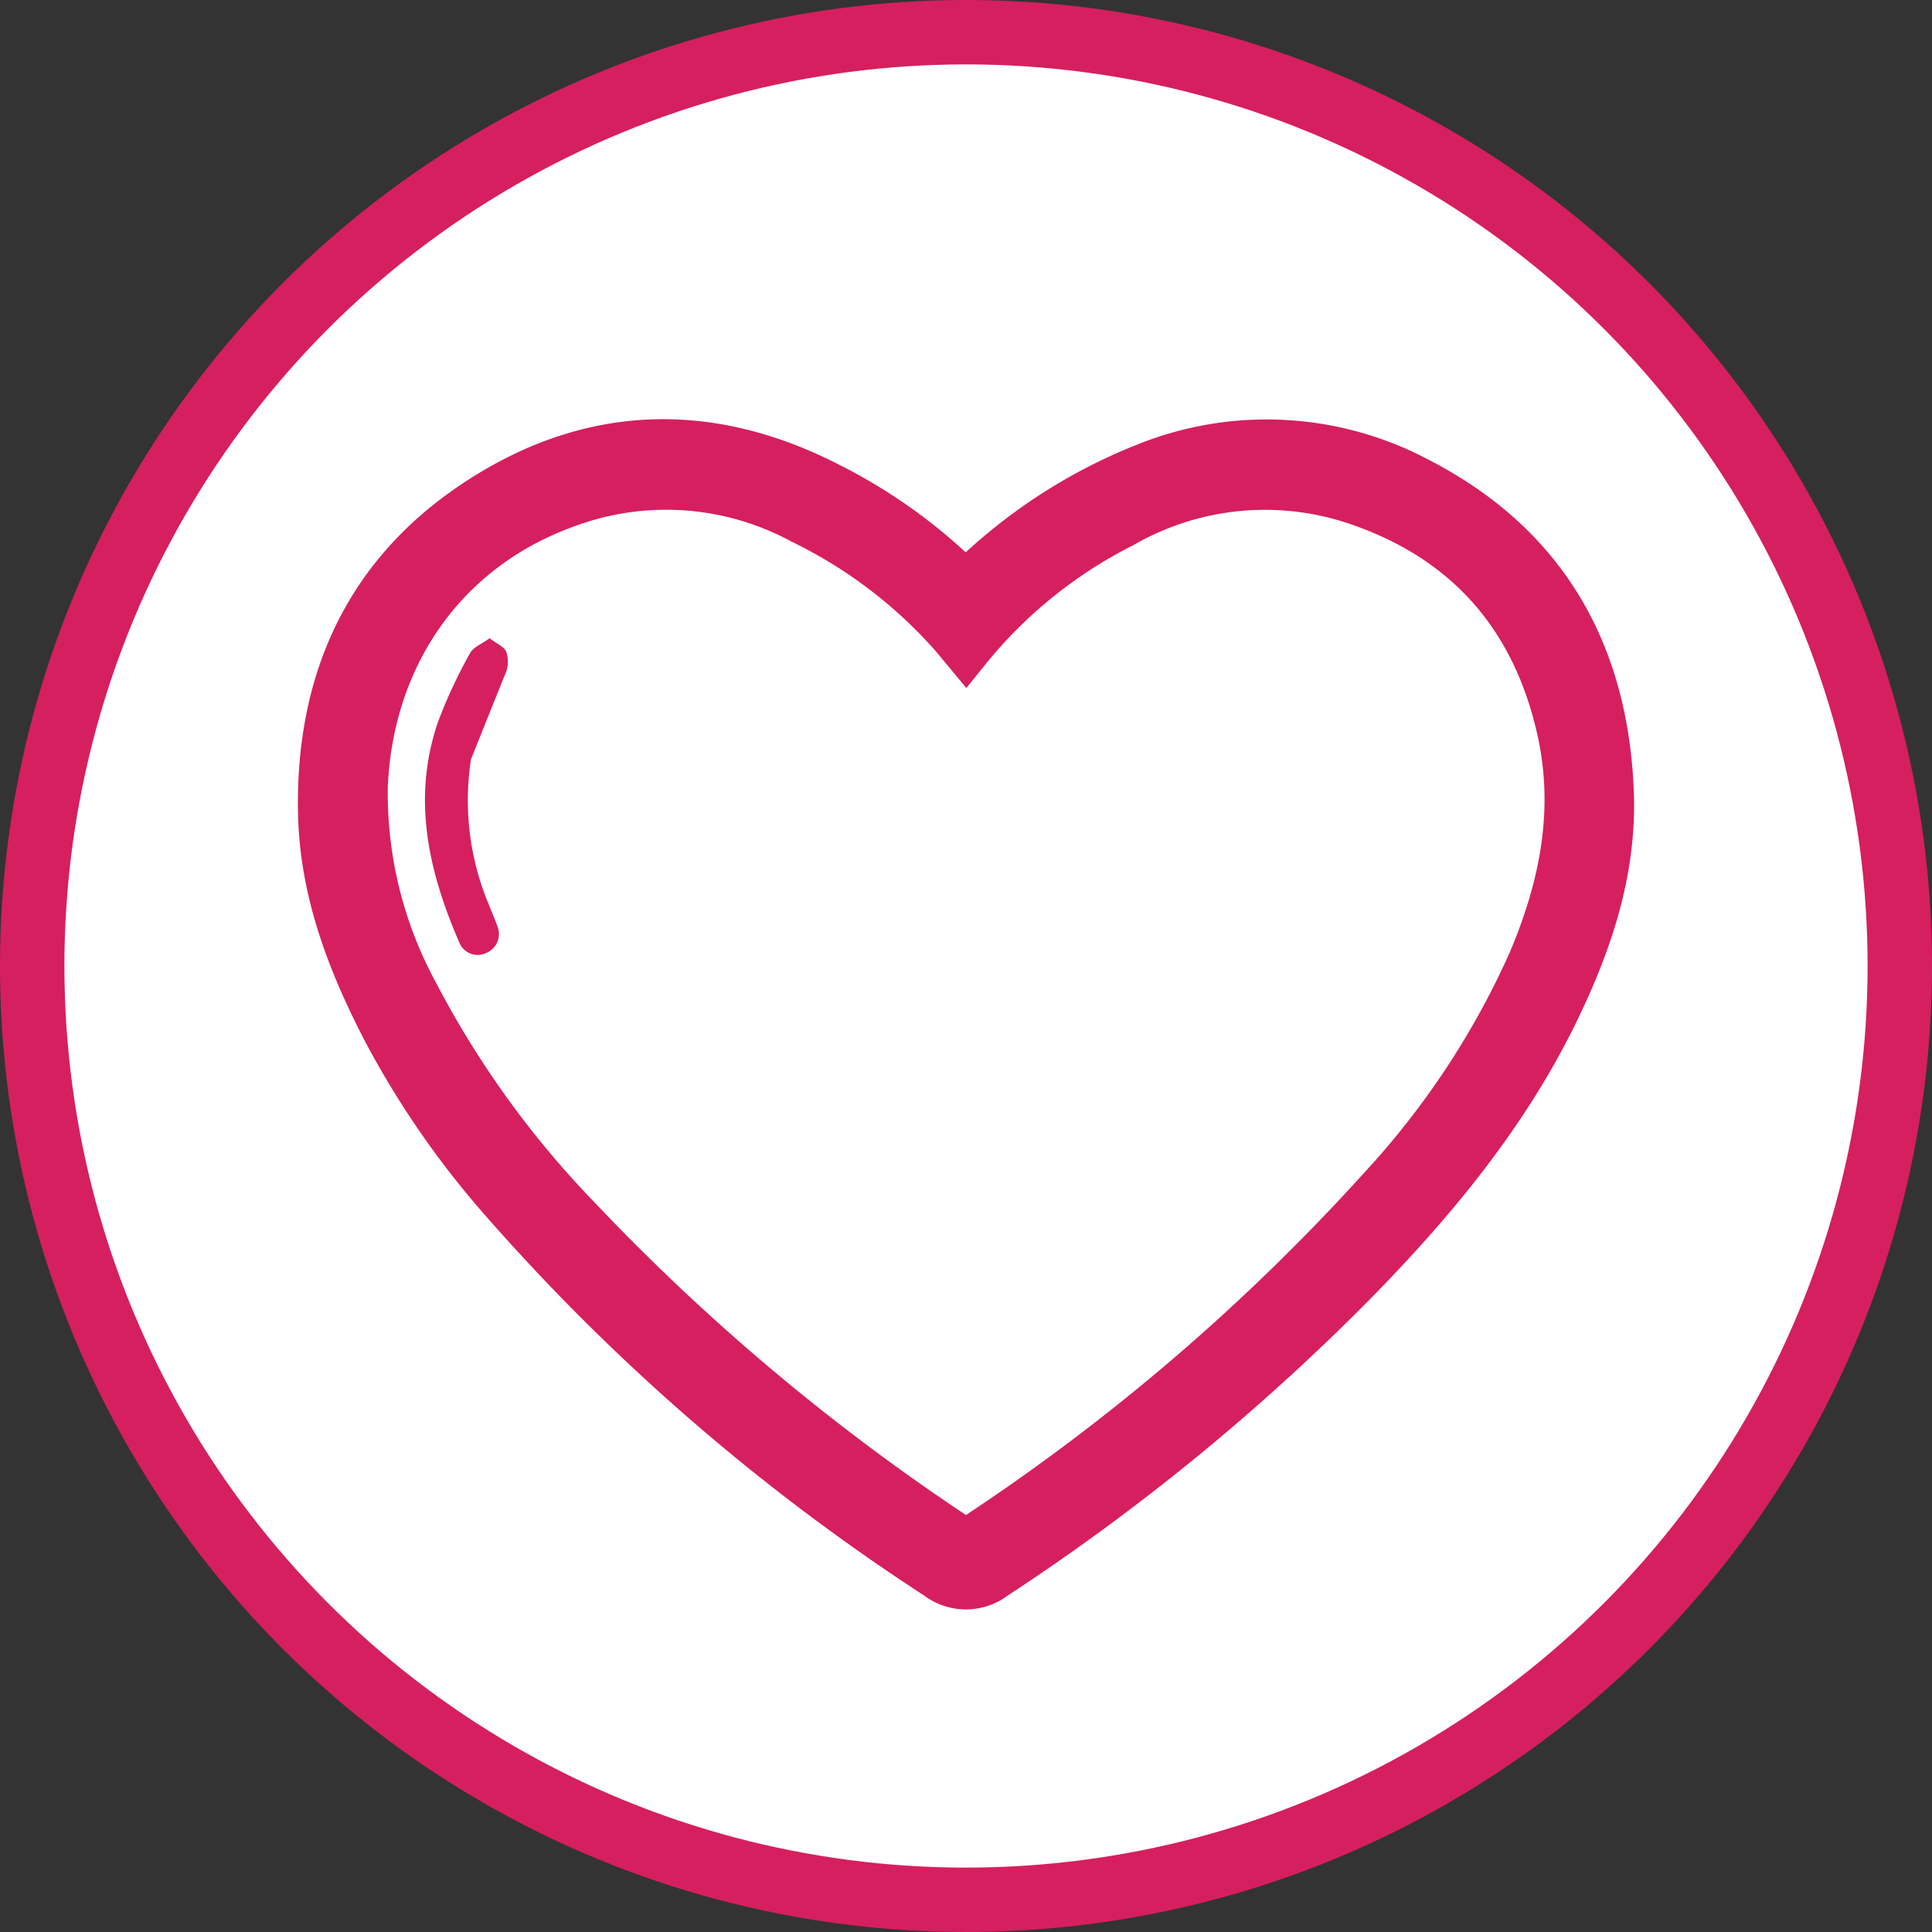 <svg id="Layer_1" data-name="Layer 1" xmlns="http://www.w3.org/2000/svg" viewBox="0 0 120 120"><rect x="0" y="0" width="120" height="120" fill="#333333" stroke="none"/><defs><style>.cls-1{fill:#fff;stroke-width:4px;}.cls-1,.cls-2{stroke:#d61f5f;stroke-miterlimit:10;}.cls-2,.cls-3{fill:#d61f5f;}.cls-2{stroke-width:3px;}</style></defs><title>Love Icon Highlighted</title><circle class="cls-1" cx="60" cy="60" r="58"/><path class="cls-2" d="M59.981,36.391a32.895,32.895,0,0,1,11.132-7.353,19.986,19.986,0,0,1,17.011.892c7.769,4.024,11.516,10.638,11.855,19.264.189,4.814-1.293,9.247-3.36,13.516-3.105,6.41-7.576,11.813-12.517,16.853A136.394,136.394,0,0,1,61.71,97.888a2.839,2.839,0,0,1-3.453-.018A129.879,129.879,0,0,1,31.05,74.252a54.579,54.579,0,0,1-7.031-10.235c-2.204-4.241-3.909-8.66-4.008-13.514-.163-8,2.727-14.642,9.45-19.155,7.019-4.712,14.47-5.015,22.015-1.128A32.721,32.721,0,0,1,59.981,36.391Zm.024,3.975c-.305-.368-.538-.653-.777-.934a30.023,30.023,0,0,0-9.375-7.124,17.812,17.812,0,0,0-14.509-1.092c-7.776,2.718-12.422,9.49-12.757,17.636a26.129,26.129,0,0,0,3.201,12.947A60.098,60.098,0,0,0,35.833,75.708,135.275,135.275,0,0,0,59.536,95.593a.69.69,0,0,0,.914.007A131.848,131.848,0,0,0,85.855,73.837a51.965,51.965,0,0,0,9.252-13.988c1.981-4.632,2.974-9.419,1.865-14.454-1.517-6.89-5.561-11.706-12.18-14.108a17.842,17.842,0,0,0-15.116,1.256A29.469,29.469,0,0,0,60.005,40.366Z"/><path class="cls-3" d="M29.254,47.159a16.744,16.744,0,0,0,1.143,9.113c.166.441.372.869.516,1.317a1.263,1.263,0,0,1-.713,1.6,1.221,1.221,0,0,1-1.647-.592c-1.931-4.427-2.981-8.97-1.357-13.729a30.728,30.728,0,0,1,1.998-4.295c.199-.378.737-.578,1.215-.93.421.329.932.531,1.043.865a1.891,1.891,0,0,1-.106,1.434"/></svg>